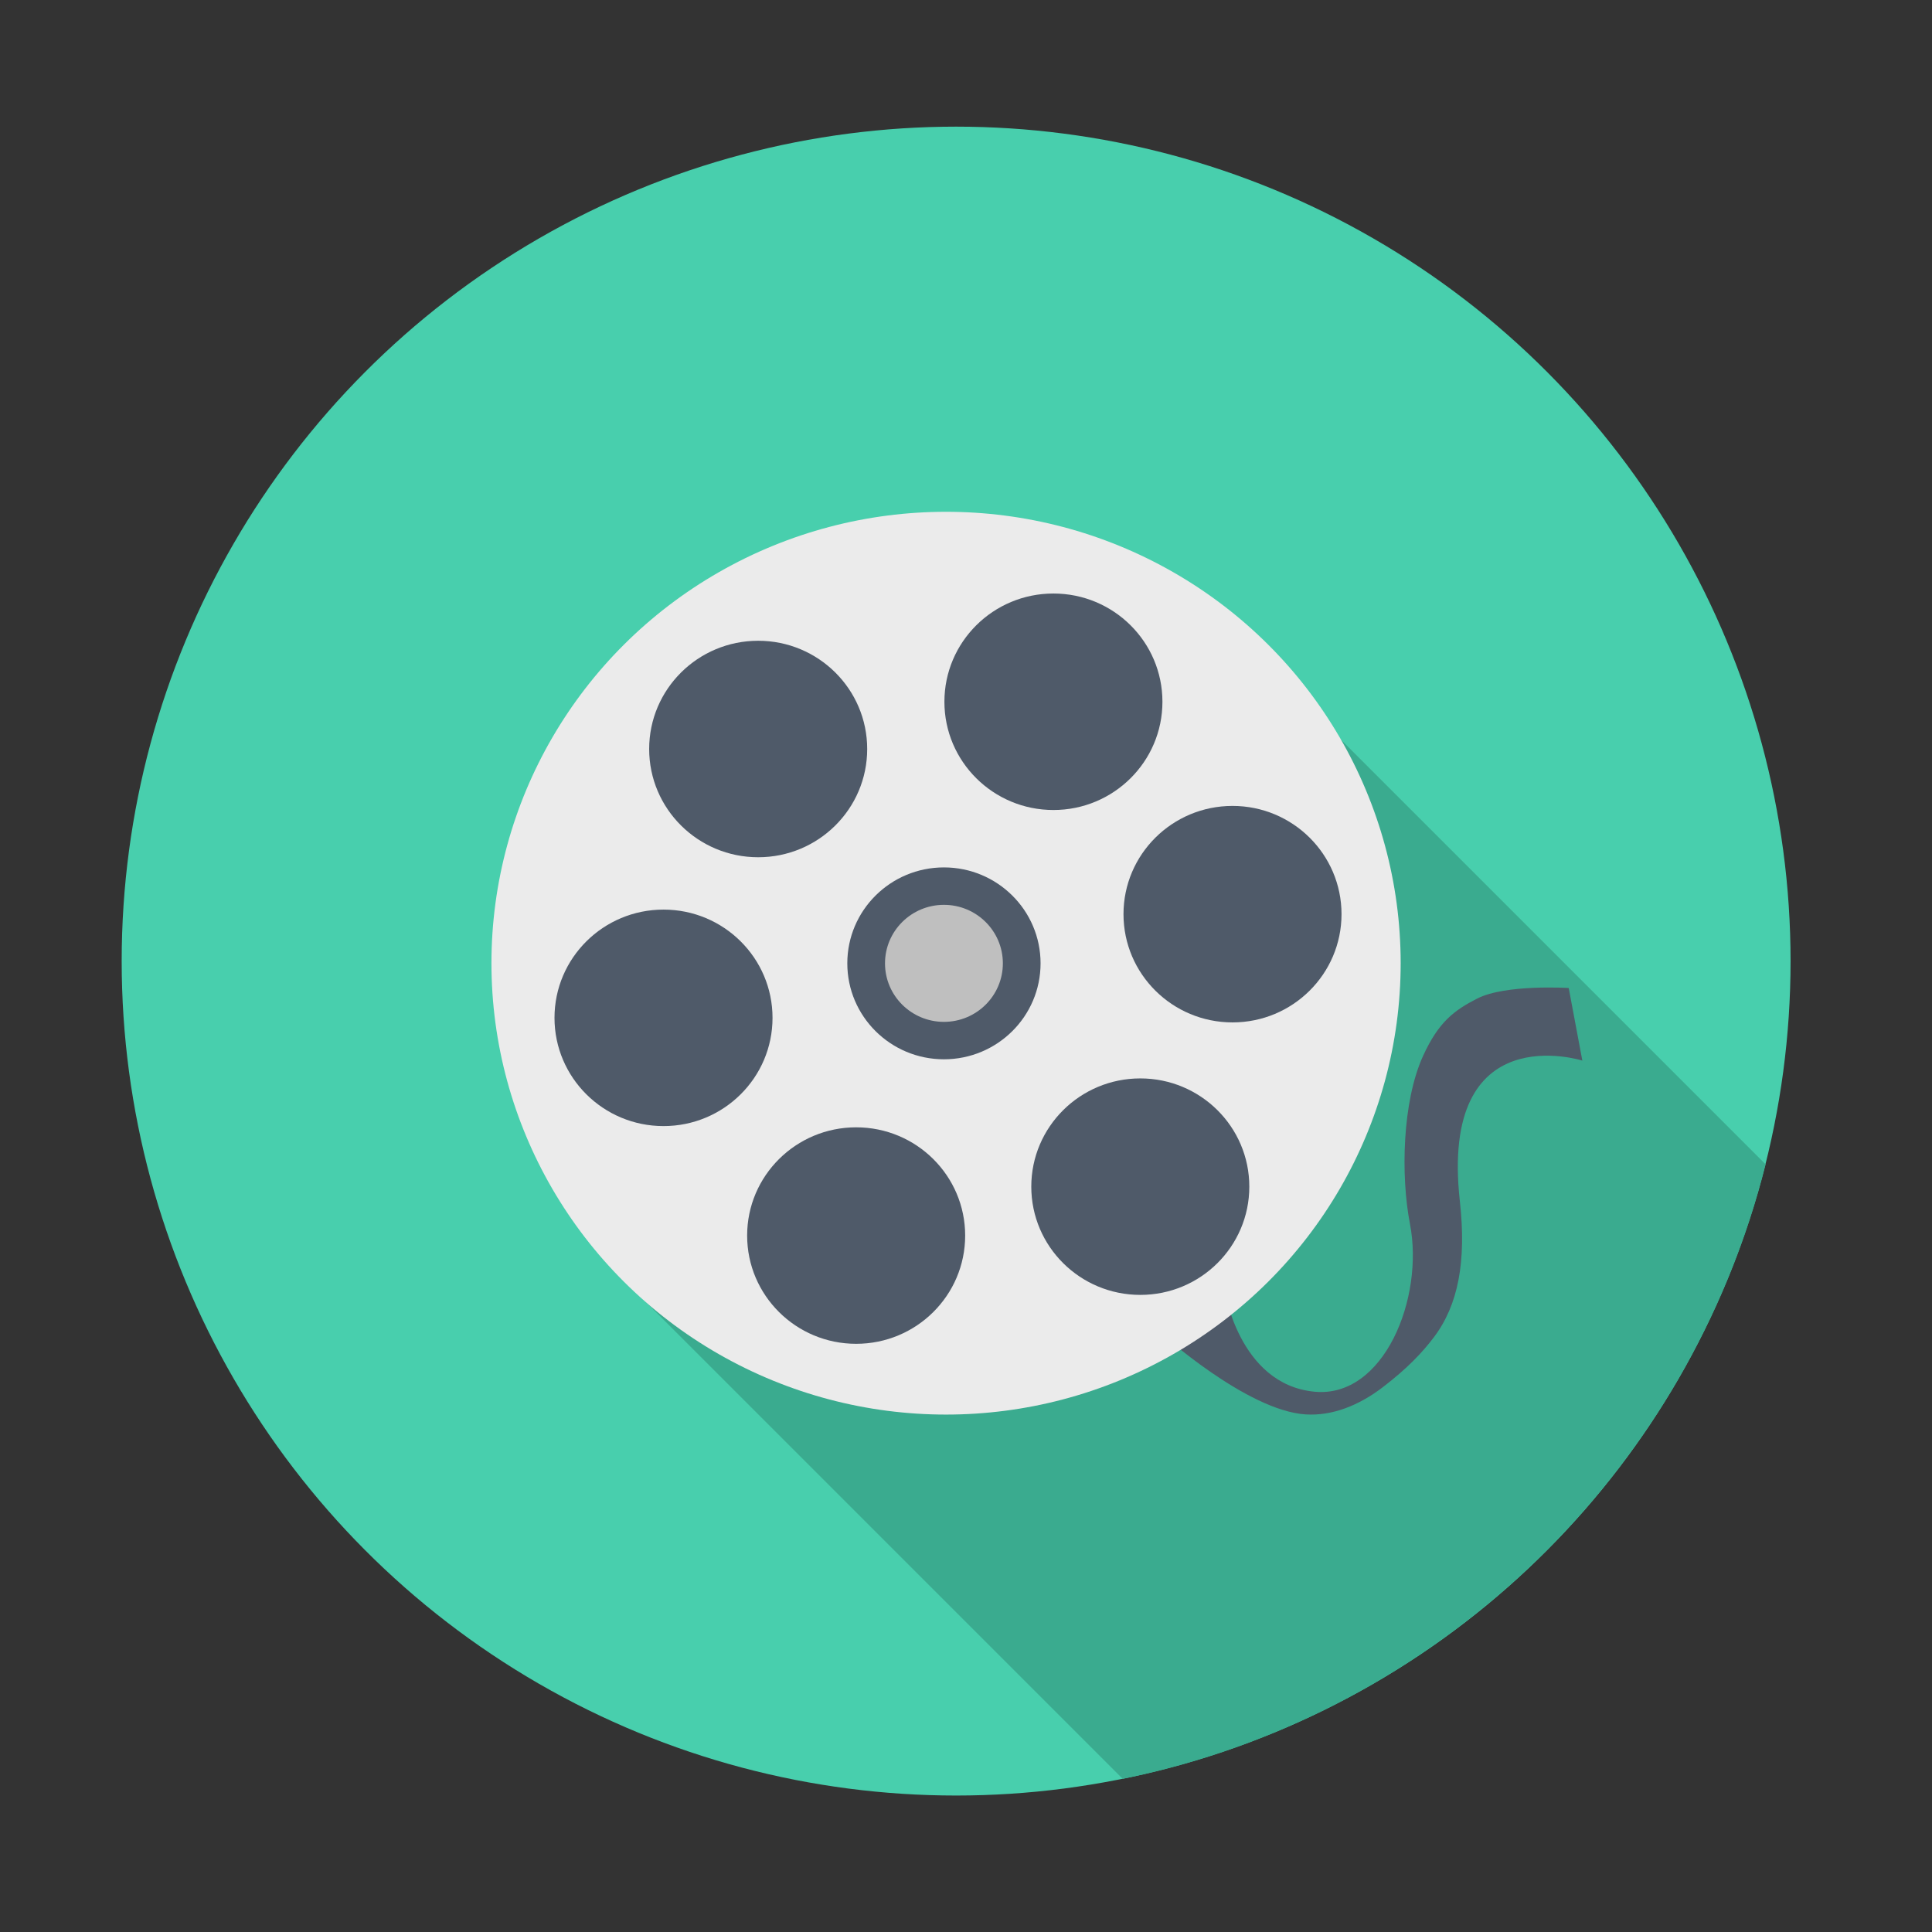 <?xml version="1.0" encoding="UTF-8" standalone="no"?><!DOCTYPE svg PUBLIC "-//W3C//DTD SVG 1.1//EN" "http://www.w3.org/Graphics/SVG/1.1/DTD/svg11.dtd"><svg width="100%" height="100%" viewBox="0 0 600 600" version="1.1" xmlns="http://www.w3.org/2000/svg" xmlns:xlink="http://www.w3.org/1999/xlink" xml:space="preserve" xmlns:serif="http://www.serif.com/" style="fill-rule:evenodd;clip-rule:evenodd;stroke-linejoin:round;stroke-miterlimit:1.414;"><rect x="0" y="0" width="600" height="600" fill="#333333" stroke="none"/><g><circle cx="296.933" cy="298.476" r="259.144" style="fill:#48cfad;"/><path d="M548.322,361.597c-24.092,96.114 -101.921,171.011 -199.643,190.847l-160.989,-160.99l195.244,-195.244l165.388,165.387Z" style="fill:#3aab8f;"/></g><path d="M380.117,399.813c0,0 4.292,30.165 28.175,32.402c21.437,2.008 34.068,-28.988 29.584,-52.124c-2.905,-14.99 -2.38,-37.978 4.052,-52.124c4.823,-10.607 9.689,-14.202 16.824,-17.854c8.823,-4.516 28.43,-3.278 28.43,-3.278l4.227,22.54c0,0 -44.453,-14.12 -38.037,43.672c2.082,18.753 -0.525,32.273 -8.054,42.234c-3.546,4.691 -8.194,9.645 -15.875,15.525c-7.499,5.741 -15.765,8.959 -23.934,8.453c-18.335,-1.137 -45.115,-25.358 -45.115,-25.358l19.723,-14.088Z" style="fill:#4f5a69;"/><g><ellipse id="_-Ellipse-" serif:id="(Ellipse)" cx="293.806" cy="299.126" rx="141.185" ry="140.185" style="fill:#ebebeb;"/><ellipse cx="235.46" cy="232.61" rx="33.855" ry="33.616" style="fill:#4f5a69;"/><ellipse cx="327.149" cy="217.939" rx="33.855" ry="33.616" style="fill:#4f5a69;"/><ellipse cx="382.766" cy="283.901" rx="33.855" ry="33.616" style="fill:#4f5a69;"/><ellipse cx="354.131" cy="368.526" rx="33.855" ry="33.616" style="fill:#4f5a69;"/><ellipse cx="265.886" cy="383.716" rx="33.855" ry="33.616" style="fill:#4f5a69;"/><ellipse cx="206.06" cy="316.1" rx="33.855" ry="33.616" style="fill:#4f5a69;"/><ellipse cx="293.148" cy="299.177" rx="30.009" ry="29.796" style="fill:#4f5a69;"/><ellipse cx="293.148" cy="299.177" rx="18.301" ry="18.172" style="fill:#bfbfbf;"/></g></svg>